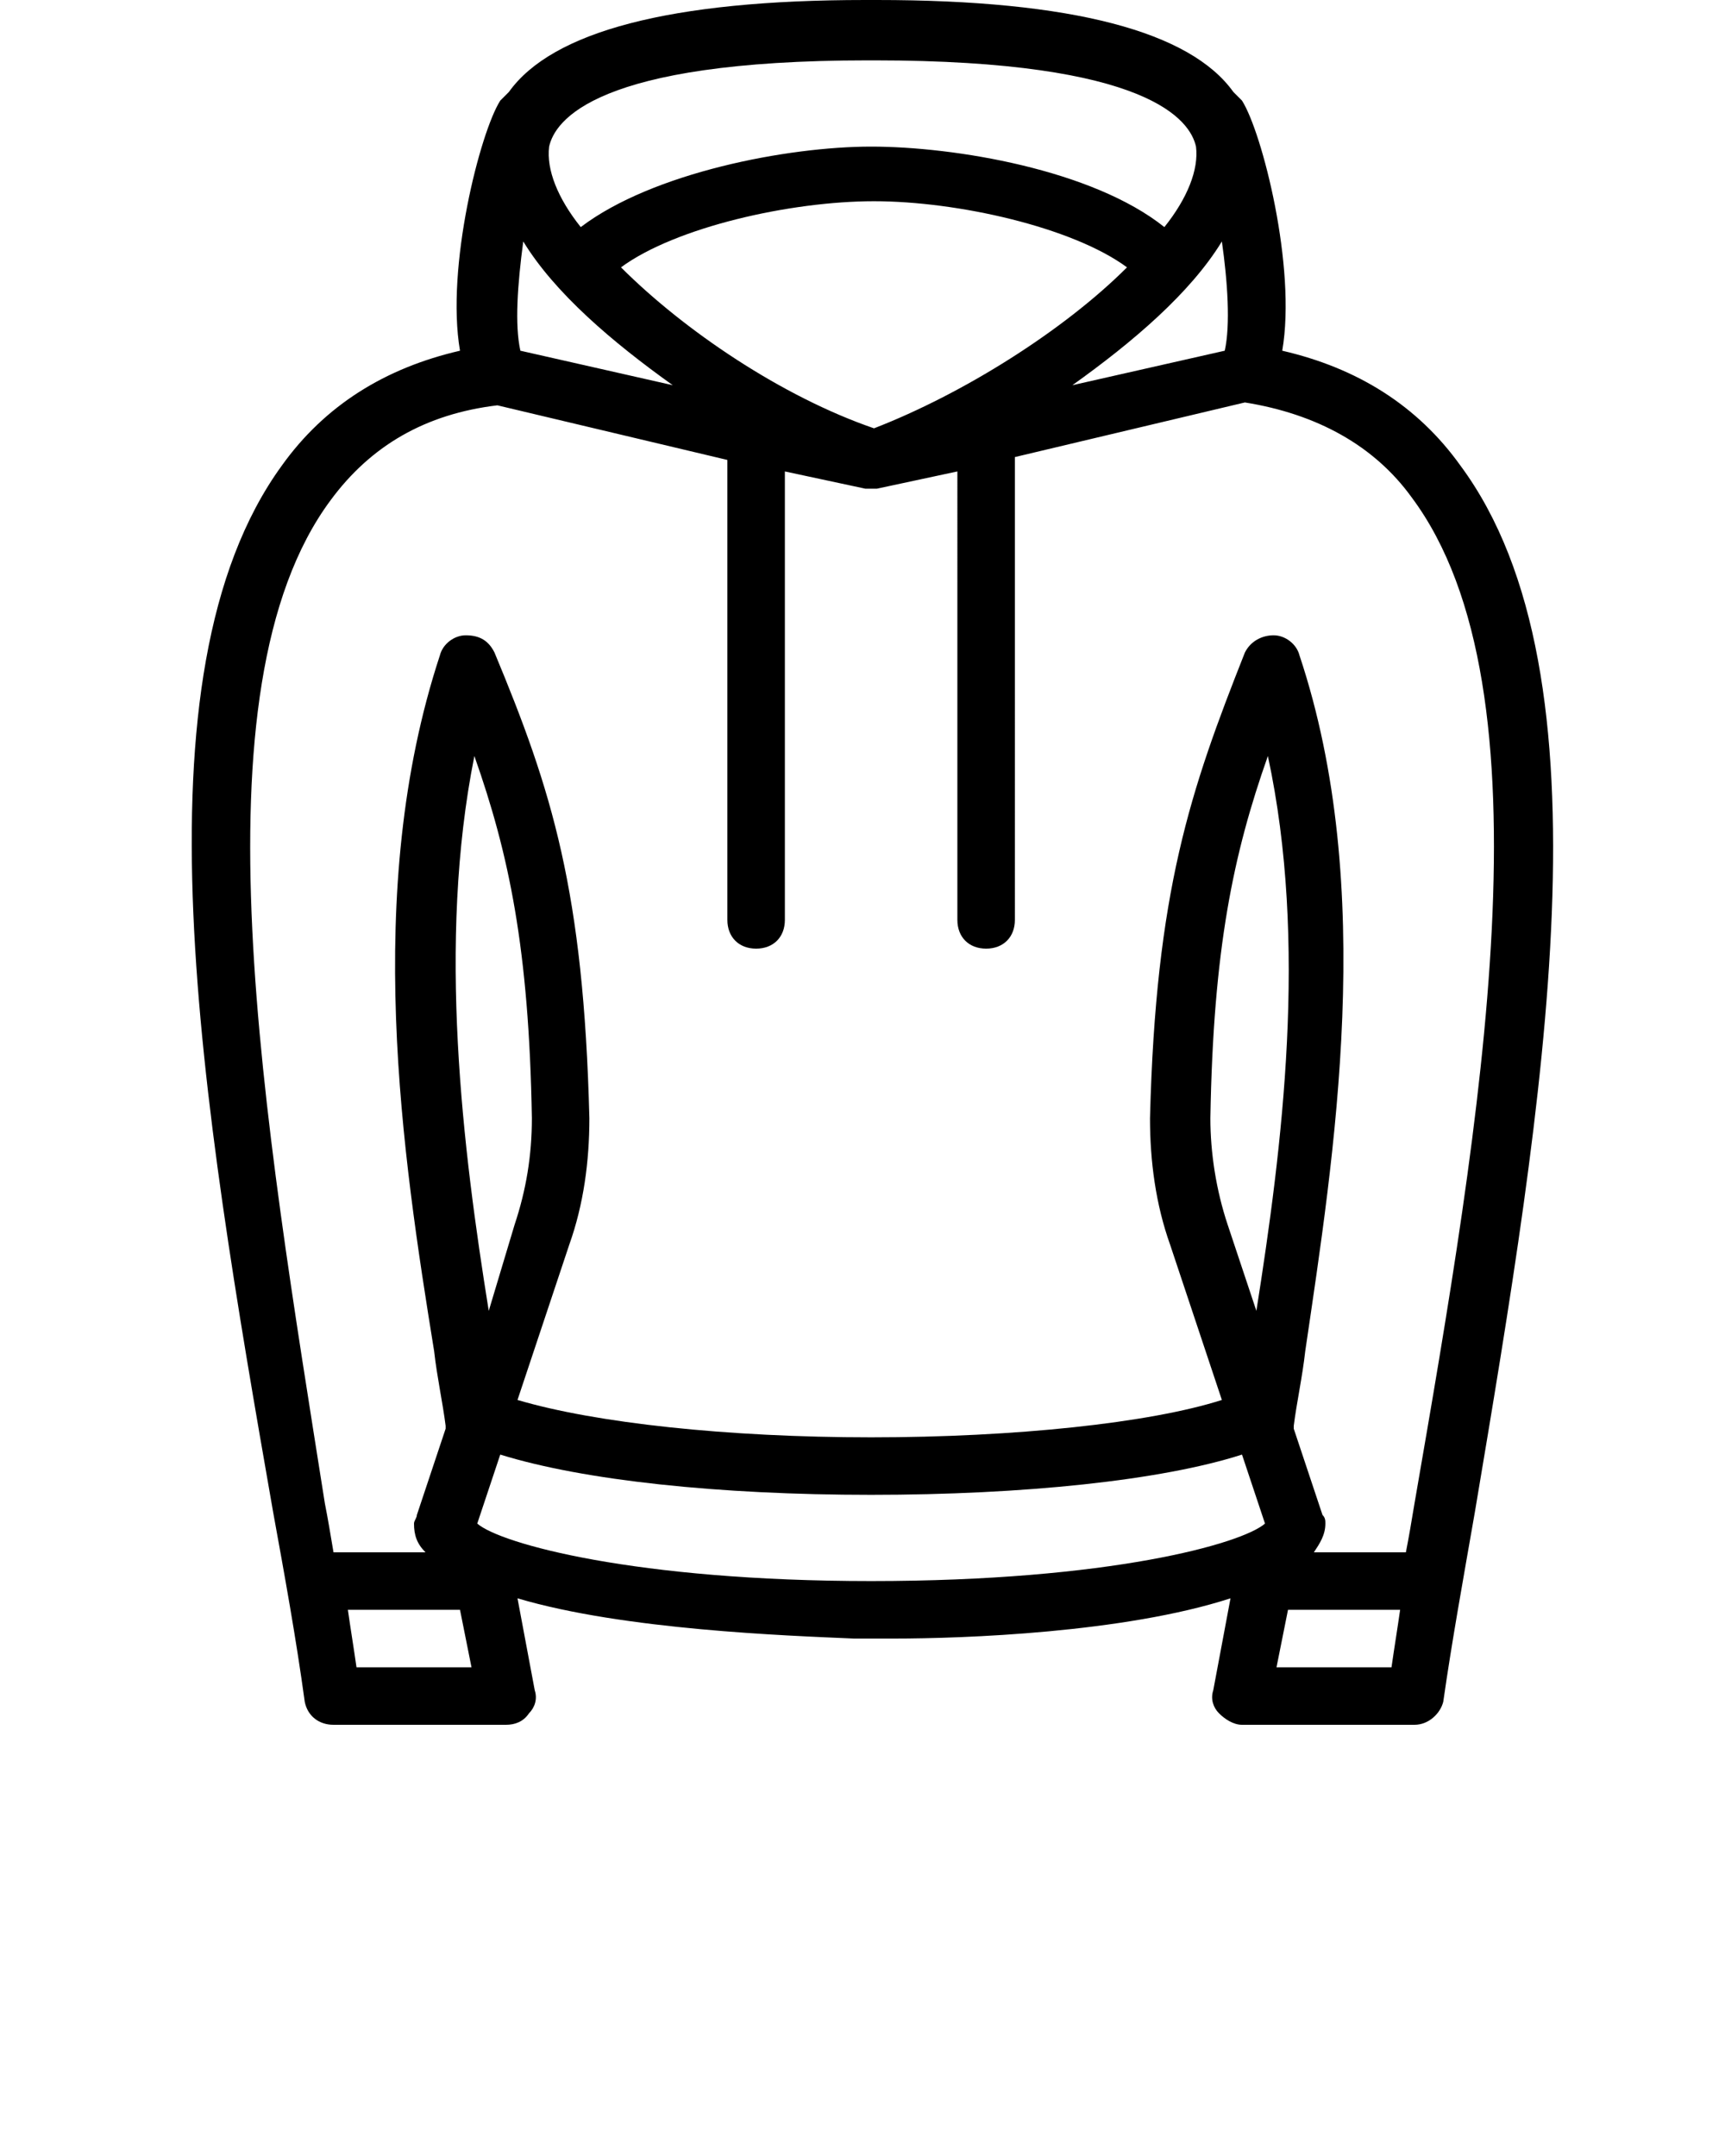 <?xml version="1.0" encoding="utf-8"?>
<!-- Generator: Adobe Illustrator 20.1.0, SVG Export Plug-In . SVG Version: 6.00 Build 0)  -->
<svg version="1.1" id="Слой_1" xmlns="http://www.w3.org/2000/svg" xmlns:xlink="http://www.w3.org/1999/xlink" x="0px" y="0px"
	 viewBox="0 0 60 75" style="enable-background:new 0 0 60 75;" xml:space="preserve">
<g>
	<path d="M50.8,16.2c-1.5-2.1-3.6-3.4-6.2-4c0.5-2.9-0.7-7.6-1.4-8.7c-0.1-0.1-0.2-0.2-0.3-0.3C41.4,1.1,37.3,0,30.5,0
		c-0.1,0-0.2,0-0.4,0c-6.8,0-10.9,1.1-12.4,3.2c-0.1,0.1-0.2,0.2-0.3,0.3c-0.7,1.1-1.9,5.8-1.4,8.7c-2.6,0.6-4.7,1.9-6.2,4
		C4.5,23.5,7,38.3,9.5,52.6c0.4,2.2,0.8,4.4,1.1,6.6c0.1,0.5,0.5,0.8,1,0.8h6c0.3,0,0.6-0.1,0.8-0.4c0.2-0.2,0.3-0.5,0.2-0.8
		L18,55.6c3.7,1.1,9.4,1.3,11.7,1.4h0.1H31h0.1c2.4,0,8-0.2,11.7-1.4l-0.6,3.2c-0.1,0.3,0,0.6,0.2,0.8s0.5,0.4,0.8,0.4h6
		c0.5,0,0.9-0.4,1-0.8c0.3-2.1,0.7-4.3,1.1-6.6C53.7,38.3,56.2,23.5,50.8,16.2z M18.1,12.2c-0.2-0.9-0.1-2.3,0.1-3.8
		c1.1,1.8,3.1,3.5,5.2,5L18.1,12.2z M21.6,9.3C23.5,7.9,27.5,7,30.4,7s6.9,0.9,8.8,2.3c-2.2,2.2-5.7,4.4-8.8,5.6
		C27.2,13.8,23.8,11.5,21.6,9.3z M42.5,8.4c0.2,1.4,0.3,2.9,0.1,3.8l-5.3,1.2C39.4,11.9,41.4,10.2,42.5,8.4z M30.2,2.1
		c0.1,0,0.1,0,0.2,0c9.6,0,11,2.1,11.2,3c0.1,0.8-0.3,1.8-1.1,2.8c-2.5-2-7.3-2.8-10.2-2.8S22.7,6,20.2,7.9c-0.8-1-1.2-2-1.1-2.8
		C19.3,4.2,20.7,2.1,30.2,2.1z M12.4,58c-0.1-0.7-0.2-1.3-0.3-2H16l0.4,2H12.4z M17,45.6c-0.9-5.6-1.8-12.8-0.5-19.3
		c1.2,3.4,1.9,6.7,2,12.6c0,1.3-0.2,2.5-0.6,3.7L17,45.6z M30.3,55c-8.2,0-12.9-1.3-13.7-2l0.8-2.4C20.3,51.5,25,52,30.3,52
		s10.1-0.5,12.9-1.4L44,53C43.2,53.7,38.6,55,30.3,55z M43.7,45.6l-1-3c-0.4-1.2-0.6-2.5-0.6-3.7c0.1-5.9,0.8-9.2,2-12.6
		C45.5,32.8,44.6,39.9,43.7,45.6z M44.4,58l0.4-2h3.9c-0.1,0.7-0.2,1.3-0.3,2H44.4z M49.2,52.3c-0.1,0.6-0.2,1.2-0.3,1.7h-3.2
		c0.2-0.3,0.4-0.6,0.4-1c0-0.1,0-0.2-0.1-0.3l-1-3v-0.1c0.1-0.8,0.3-1.7,0.4-2.6c1-6.8,2.5-16.1-0.2-24.2c-0.1-0.4-0.5-0.7-0.9-0.7
		s-0.8,0.2-1,0.6c-1.9,4.8-3.1,8.3-3.3,16.2c0,1.5,0.2,3,0.7,4.4l1.8,5.4C40,49.5,35.3,50,30.3,50s-9.6-0.5-12.3-1.3l1.8-5.4
		c0.5-1.4,0.7-2.9,0.7-4.4c-0.2-7.9-1.3-11.4-3.3-16.2c-0.2-0.4-0.5-0.6-1-0.6c-0.4,0-0.8,0.3-0.9,0.7C12.6,31,14,40.2,15.1,47
		c0.1,0.9,0.3,1.8,0.4,2.6c0,0.1,0,0.1,0,0.1l-1,3c0,0.1-0.1,0.2-0.1,0.3c0,0.4,0.1,0.7,0.4,1h-3.2c-0.1-0.6-0.2-1.2-0.3-1.7
		C9.2,39,6.6,24,11.5,17.4c1.4-1.9,3.3-3,5.8-3.3l8,1.9v16c0,0.6,0.4,1,1,1s1-0.4,1-1V16.4l2.8,0.6h0.1h0.1h0.1h0.1l2.8-0.6V32
		c0,0.6,0.4,1,1,1s1-0.4,1-1V15.9l8-1.9c2.5,0.4,4.5,1.5,5.8,3.3C54.1,24,51.5,39,49.2,52.3z"/>
</g>
</svg>
